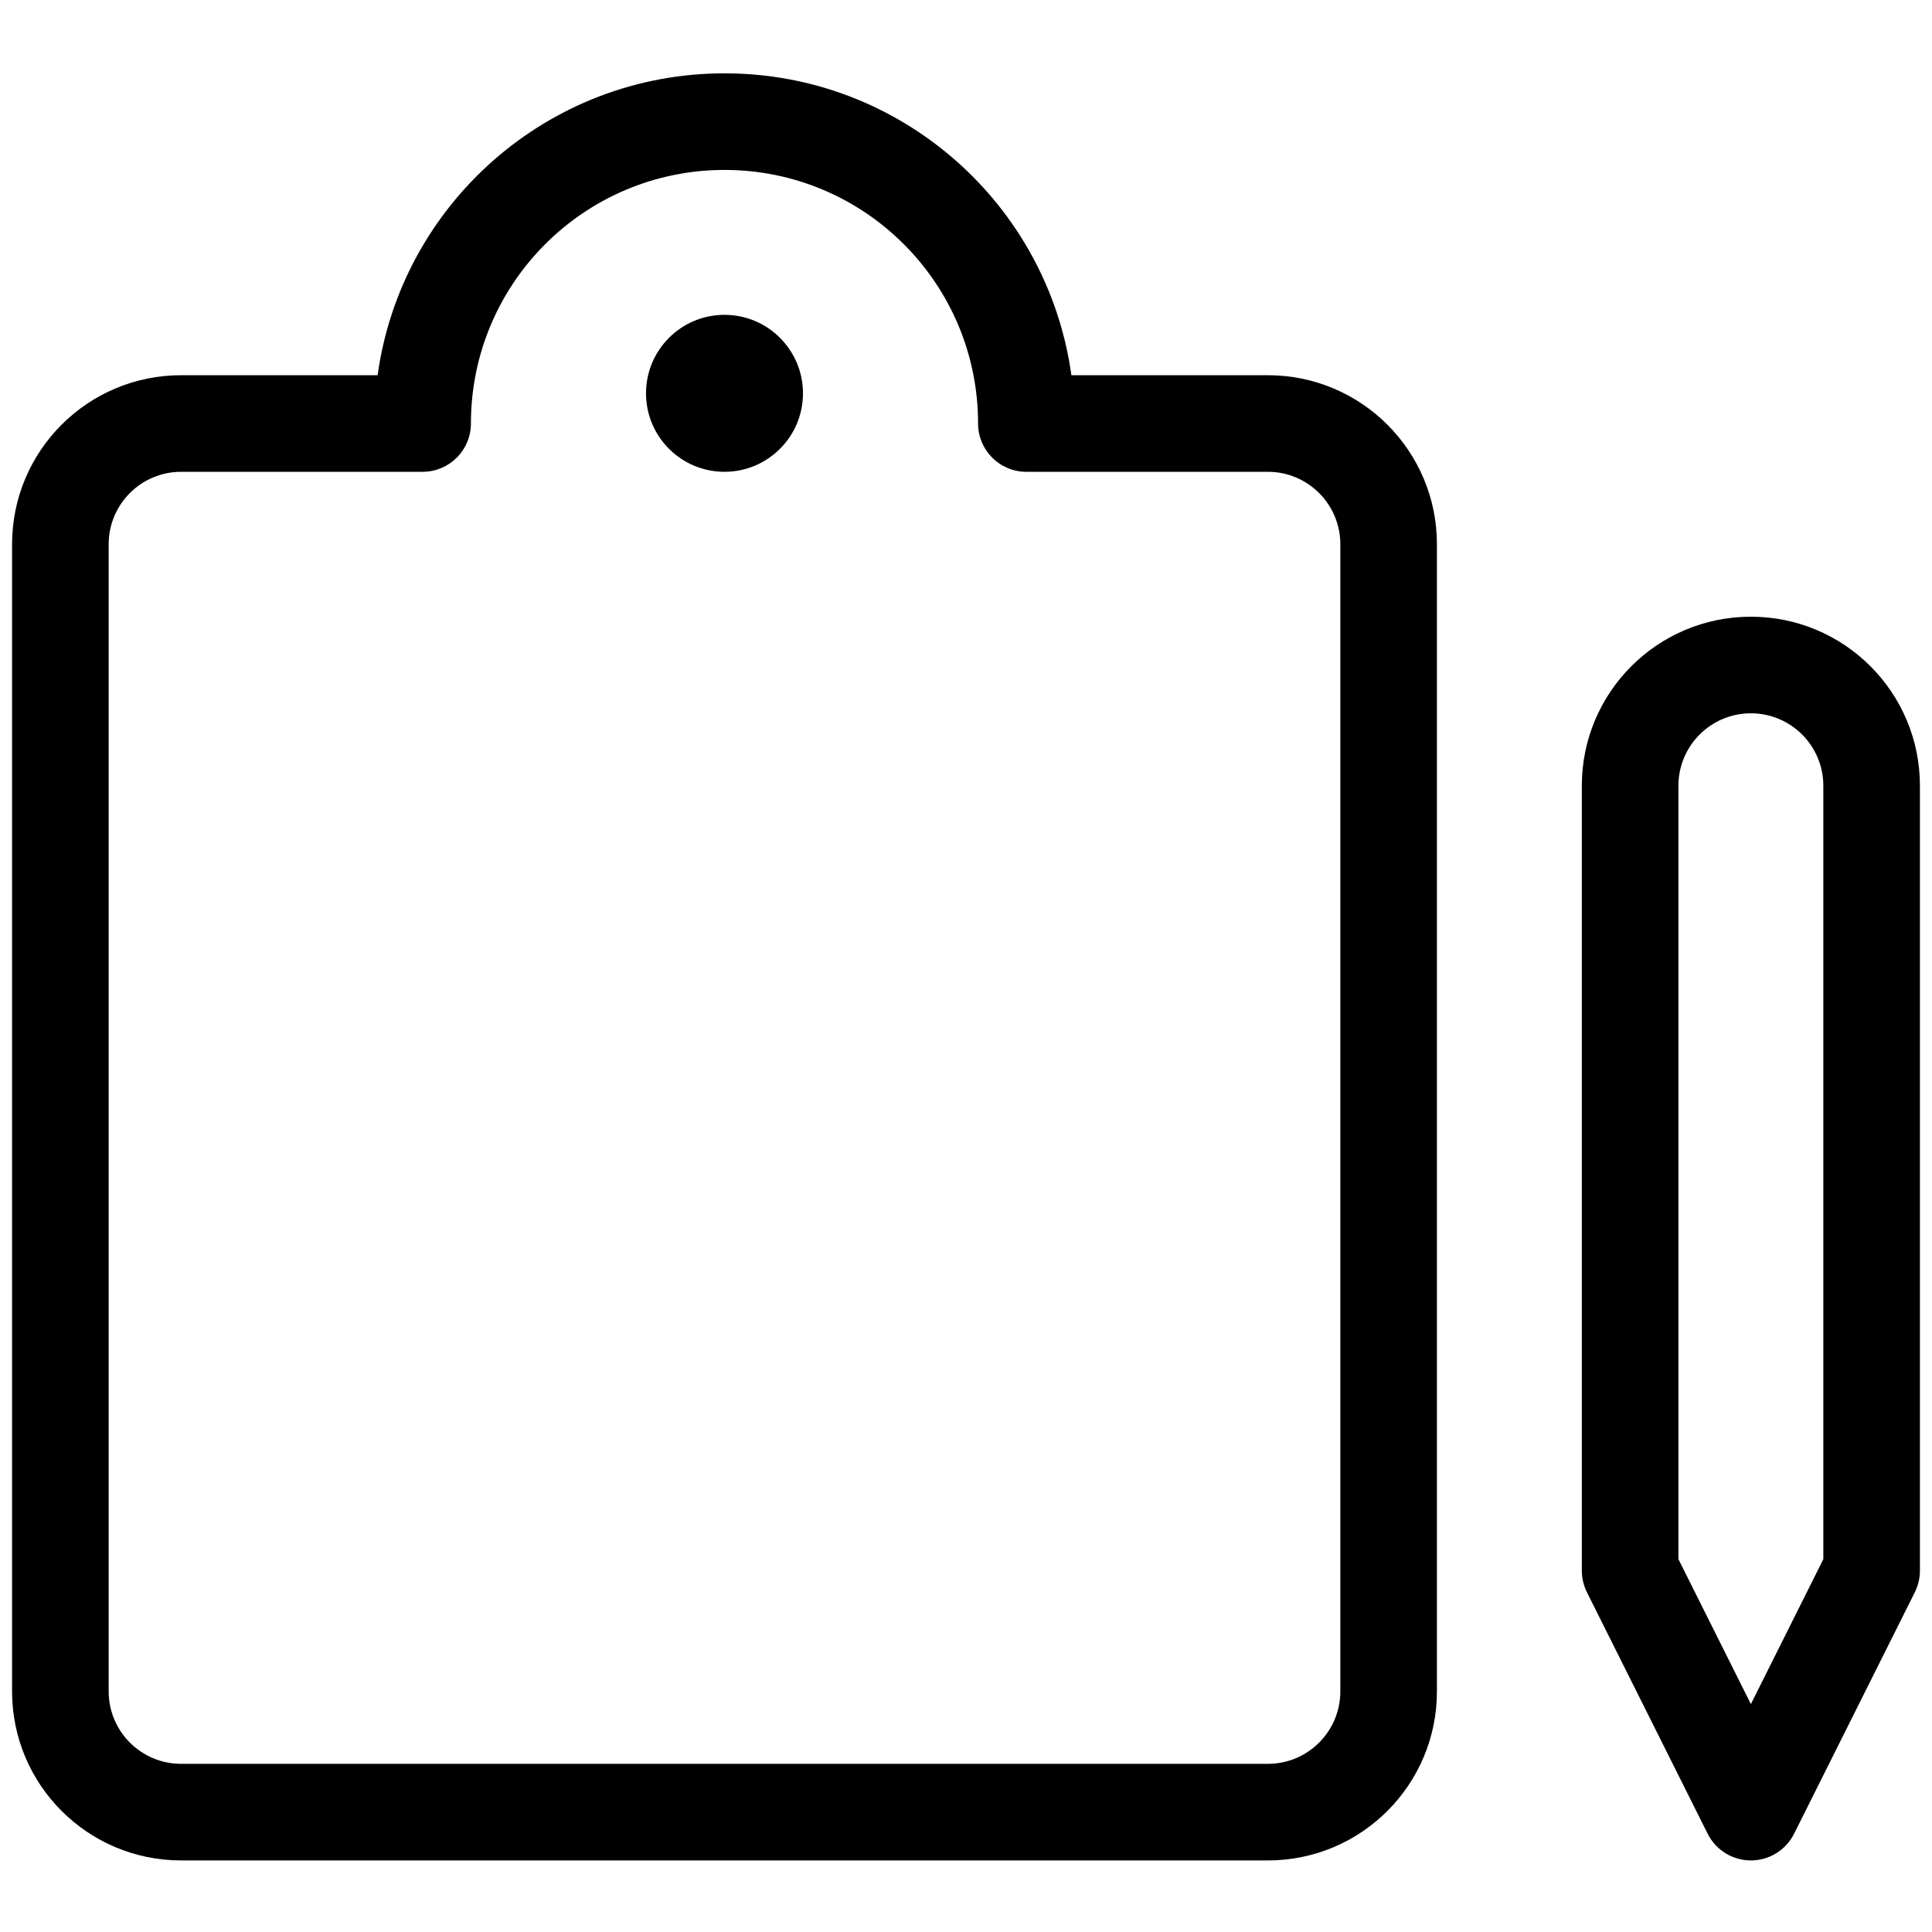 <svg viewBox="0 0 24 24" fill="none" xmlns="http://www.w3.org/2000/svg">
	<path fill-rule="evenodd" clip-rule="evenodd" d="M19.65 9.761C19.65 8.601 20.59 7.661 21.75 7.661C22.91 7.661 23.85 8.601 23.85 9.761V19.511C23.85 19.604 23.828 19.696 23.787 19.779L22.287 22.779C22.185 22.983 21.977 23.111 21.75 23.111C21.523 23.111 21.315 22.983 21.213 22.779L19.713 19.779C19.672 19.696 19.65 19.604 19.65 19.511V9.761ZM21.75 8.861C21.253 8.861 20.85 9.264 20.85 9.761V19.369L21.75 21.169L22.65 19.369V9.761C22.65 9.264 22.247 8.861 21.75 8.861Z" fill="currentColor" />
	<path fill-rule="evenodd" clip-rule="evenodd" d="M9 2.111C7.26 2.111 5.85 3.521 5.85 5.261C5.85 5.592 5.581 5.861 5.25 5.861H2.25C1.753 5.861 1.35 6.264 1.35 6.761V21.011C1.35 21.508 1.753 21.911 2.25 21.911H15.75C16.247 21.911 16.65 21.508 16.65 21.011V6.761C16.65 6.264 16.247 5.861 15.75 5.861H12.75C12.418 5.861 12.15 5.592 12.15 5.261C12.15 3.521 10.74 2.111 9 2.111ZM4.691 4.661C4.983 2.543 6.801 0.911 9 0.911C11.199 0.911 13.017 2.543 13.309 4.661H15.75C16.91 4.661 17.85 5.601 17.85 6.761V21.011C17.85 22.171 16.91 23.111 15.75 23.111H2.25C1.09 23.111 0.15 22.171 0.15 21.011V6.761C0.15 5.601 1.09 4.661 2.25 4.661H4.691Z" fill="currentColor" />
	<path fill-rule="evenodd" clip-rule="evenodd" d="M9 3.911C8.461 3.911 8.025 4.348 8.025 4.886C8.025 5.424 8.461 5.861 9 5.861C9.538 5.861 9.975 5.424 9.975 4.886C9.975 4.348 9.538 3.911 9 3.911Z" fill="currentColor" />
</svg>

